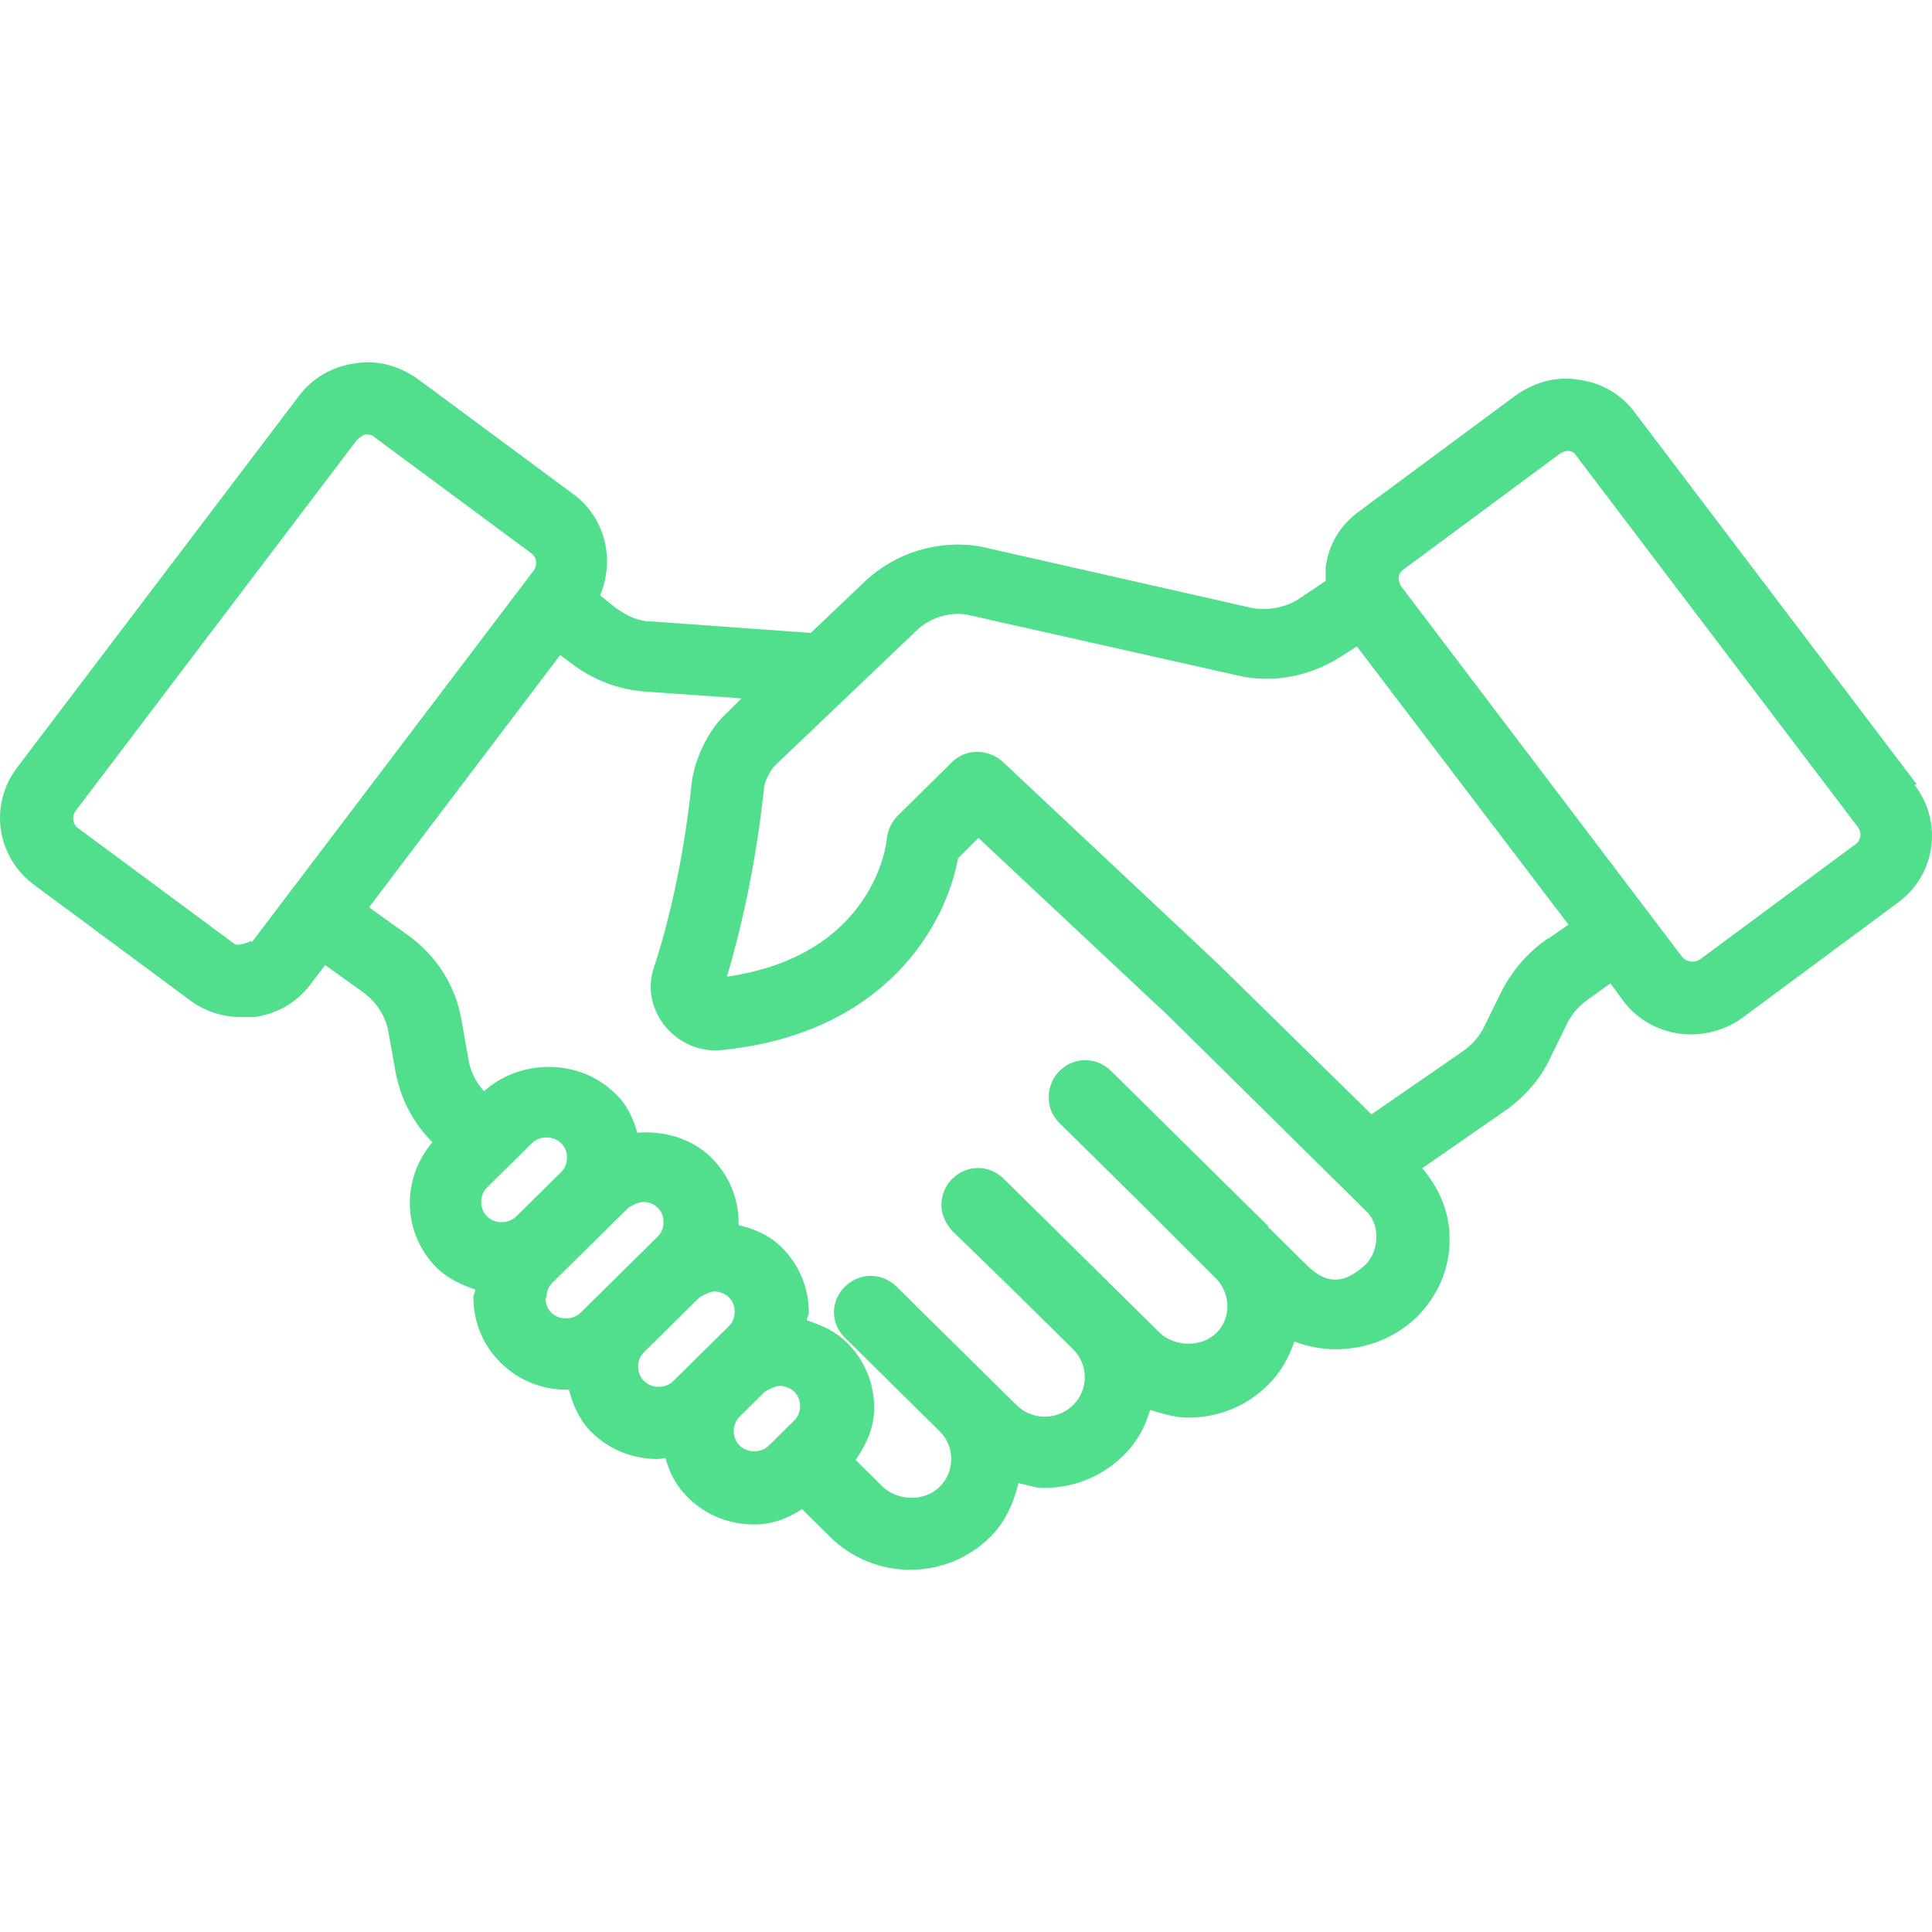 <svg width="64" height="64" viewBox="0 0 64 64" fill="none" xmlns="http://www.w3.org/2000/svg">
<path d="M63.49 25.974L54.154 13.662C53.702 13.056 53.056 12.674 52.281 12.578C51.538 12.45 50.795 12.674 50.181 13.12L45.012 16.947C44.399 17.394 44.011 18.032 43.914 18.797C43.914 18.957 43.914 19.084 43.914 19.244L43.01 19.85C42.557 20.137 41.976 20.233 41.459 20.137L32.446 18.096C31.057 17.872 29.636 18.319 28.635 19.276L26.858 20.966L21.56 20.584C21.14 20.584 20.753 20.392 20.397 20.137L19.88 19.722C20.365 18.574 20.074 17.203 19.041 16.405L13.872 12.578C13.258 12.131 12.515 11.908 11.772 12.036C11.029 12.131 10.351 12.514 9.899 13.12L0.563 25.431C-0.374 26.675 -0.115 28.398 1.144 29.323L6.313 33.15C6.797 33.501 7.379 33.692 7.993 33.692C8.122 33.692 8.251 33.692 8.413 33.692C9.156 33.597 9.834 33.214 10.286 32.608L10.771 31.97L12.063 32.895C12.483 33.214 12.774 33.66 12.87 34.203L13.097 35.478C13.258 36.371 13.678 37.201 14.324 37.839C13.29 39.051 13.323 40.837 14.453 41.985C14.841 42.368 15.293 42.559 15.745 42.719C15.745 42.814 15.681 42.878 15.681 42.974C15.681 43.803 16.004 44.569 16.585 45.143C17.199 45.749 17.974 46.036 18.782 46.036C18.782 46.036 18.814 46.036 18.847 46.036C18.976 46.546 19.202 47.056 19.59 47.439C20.171 48.013 20.946 48.332 21.786 48.332C21.883 48.332 21.948 48.3 22.045 48.3C22.174 48.779 22.4 49.225 22.788 49.608C23.369 50.182 24.144 50.501 24.984 50.501C25.566 50.501 26.083 50.31 26.567 49.991L27.504 50.916C28.215 51.617 29.151 52 30.153 52C31.154 52 32.091 51.617 32.802 50.916C33.286 50.437 33.577 49.799 33.739 49.129C34.029 49.193 34.288 49.289 34.578 49.289C35.547 49.289 36.484 48.938 37.227 48.205C37.679 47.758 37.938 47.248 38.099 46.705C38.519 46.833 38.939 46.961 39.359 46.961C40.328 46.961 41.265 46.61 42.008 45.876C42.428 45.462 42.687 44.983 42.88 44.441C43.3 44.6 43.785 44.696 44.237 44.696C45.239 44.696 46.175 44.345 46.918 43.644C47.629 42.942 48.049 41.985 48.017 40.996C48.017 40.135 47.661 39.338 47.112 38.7L49.826 36.818C50.472 36.371 51.021 35.766 51.344 35.064L51.893 33.947C52.054 33.597 52.313 33.309 52.636 33.086L53.347 32.576L53.767 33.15C54.316 33.884 55.156 34.266 56.028 34.266C56.609 34.266 57.223 34.075 57.708 33.724L62.876 29.897C64.136 28.972 64.362 27.218 63.425 26.006L63.49 25.974ZM8.316 31.173C8.316 31.173 7.896 31.364 7.767 31.268L2.598 27.441C2.404 27.313 2.372 27.058 2.501 26.867L11.837 14.555C11.837 14.555 12.031 14.396 12.095 14.396C12.095 14.396 12.127 14.396 12.16 14.396C12.225 14.396 12.321 14.396 12.418 14.492L17.587 18.319C17.781 18.447 17.813 18.702 17.684 18.893L8.348 31.204L8.316 31.173ZM18.588 38.827L17.102 40.294C16.844 40.55 16.392 40.55 16.133 40.294C15.875 40.039 15.875 39.593 16.133 39.338L17.619 37.87C17.878 37.615 18.33 37.615 18.588 37.87C18.717 37.998 18.782 38.158 18.782 38.349C18.782 38.54 18.717 38.7 18.588 38.827ZM18.104 42.974C18.104 42.782 18.168 42.623 18.297 42.495L18.814 41.985L20.3 40.518L20.817 40.008C20.817 40.008 21.108 39.816 21.302 39.816C21.495 39.816 21.657 39.88 21.786 40.008C21.916 40.135 21.98 40.294 21.98 40.486C21.98 40.677 21.916 40.837 21.786 40.964L21.431 41.315L19.59 43.133L19.234 43.484C18.976 43.739 18.524 43.739 18.265 43.484C18.136 43.356 18.071 43.197 18.071 43.006L18.104 42.974ZM21.334 45.749C21.205 45.621 21.14 45.462 21.14 45.27C21.14 45.079 21.205 44.919 21.334 44.792L23.175 42.974C23.175 42.974 23.498 42.782 23.66 42.782C23.821 42.782 24.015 42.846 24.144 42.974C24.274 43.101 24.338 43.261 24.338 43.452C24.338 43.644 24.274 43.803 24.144 43.931L22.303 45.749C22.045 46.004 21.592 46.004 21.334 45.749ZM24.5 47.886C24.241 47.63 24.241 47.184 24.5 46.929L25.34 46.099C25.34 46.099 25.663 45.908 25.824 45.908C25.986 45.908 26.18 45.972 26.309 46.099C26.438 46.227 26.503 46.386 26.503 46.578C26.503 46.769 26.438 46.929 26.309 47.056L25.469 47.886C25.21 48.141 24.758 48.141 24.5 47.886ZM45.206 41.921C44.592 42.463 44.011 42.623 43.3 41.921L42.008 40.645C42.008 40.645 42.008 40.645 42.008 40.614L39.359 37.998L36.807 35.478C36.323 35 35.58 35 35.095 35.478C34.869 35.702 34.74 36.021 34.74 36.34C34.74 36.658 34.837 36.946 35.095 37.201L37.744 39.816L40.296 42.368C40.781 42.878 40.781 43.675 40.296 44.154C39.812 44.632 38.939 44.632 38.422 44.154L37.227 42.974L33.254 39.051C32.769 38.572 32.026 38.572 31.542 39.051C31.316 39.274 31.186 39.593 31.186 39.912C31.186 40.231 31.316 40.518 31.542 40.773L33.512 42.687L35.547 44.696C36.064 45.206 36.064 46.036 35.547 46.546C35.031 47.056 34.191 47.056 33.674 46.546L32.834 45.717L29.701 42.623C29.216 42.145 28.473 42.145 27.988 42.623C27.504 43.101 27.504 43.835 27.988 44.313L31.122 47.407C31.38 47.662 31.51 47.981 31.51 48.332C31.51 48.683 31.38 49.002 31.122 49.257C30.637 49.736 29.765 49.736 29.248 49.257L28.344 48.364C28.699 47.854 28.958 47.279 28.958 46.642C28.958 45.812 28.635 45.047 28.053 44.473C27.666 44.09 27.213 43.899 26.729 43.739C26.729 43.644 26.793 43.58 26.793 43.484C26.793 42.655 26.47 41.889 25.889 41.315C25.469 40.901 24.984 40.709 24.467 40.582C24.467 40.582 24.467 40.55 24.467 40.518C24.467 39.688 24.144 38.923 23.563 38.349C22.917 37.711 22.012 37.456 21.108 37.52C20.979 37.041 20.753 36.563 20.365 36.212C19.202 35.064 17.232 35.064 16.036 36.148C15.778 35.861 15.584 35.51 15.519 35.096L15.293 33.82C15.1 32.672 14.486 31.683 13.517 30.981L12.225 30.056L18.556 21.7L18.944 21.987C19.654 22.529 20.494 22.848 21.399 22.912L24.564 23.135L24.015 23.677C23.466 24.188 23.014 25.144 22.917 25.91C22.626 28.685 22.077 30.79 21.657 32.066C21.431 32.735 21.592 33.469 22.045 34.011C22.529 34.585 23.24 34.872 23.983 34.777C29.378 34.203 31.348 30.599 31.736 28.43L32.414 27.76L38.713 33.66L45.206 40.071C45.465 40.294 45.594 40.614 45.594 40.964C45.594 41.315 45.465 41.666 45.239 41.889L45.206 41.921ZM51.247 31.109C50.601 31.555 50.084 32.161 49.729 32.863L49.179 33.979C49.018 34.33 48.76 34.617 48.437 34.84L45.432 36.914L40.393 31.97L33.222 25.24C32.737 24.794 31.994 24.794 31.542 25.24L29.733 27.026C29.539 27.218 29.41 27.505 29.378 27.76C29.378 27.919 28.958 31.651 24.08 32.353C24.5 30.949 25.017 28.812 25.307 26.133C25.307 25.91 25.533 25.495 25.663 25.368L30.347 20.902C30.799 20.456 31.445 20.265 32.026 20.36L40.974 22.37C42.137 22.657 43.397 22.401 44.399 21.764L44.948 21.413L51.958 30.63L51.312 31.077L51.247 31.109ZM61.487 27.951L56.319 31.779C56.125 31.906 55.899 31.874 55.737 31.715L46.401 19.403C46.401 19.403 46.304 19.18 46.337 19.116C46.337 19.052 46.369 18.957 46.498 18.861L51.667 15.034C51.667 15.034 51.828 14.938 51.893 14.938C51.893 14.938 51.925 14.938 51.958 14.938C52.022 14.938 52.151 14.97 52.216 15.098L61.552 27.409C61.681 27.6 61.649 27.824 61.455 27.983L61.487 27.951Z" fill="#52DF8D"/>
</svg>
